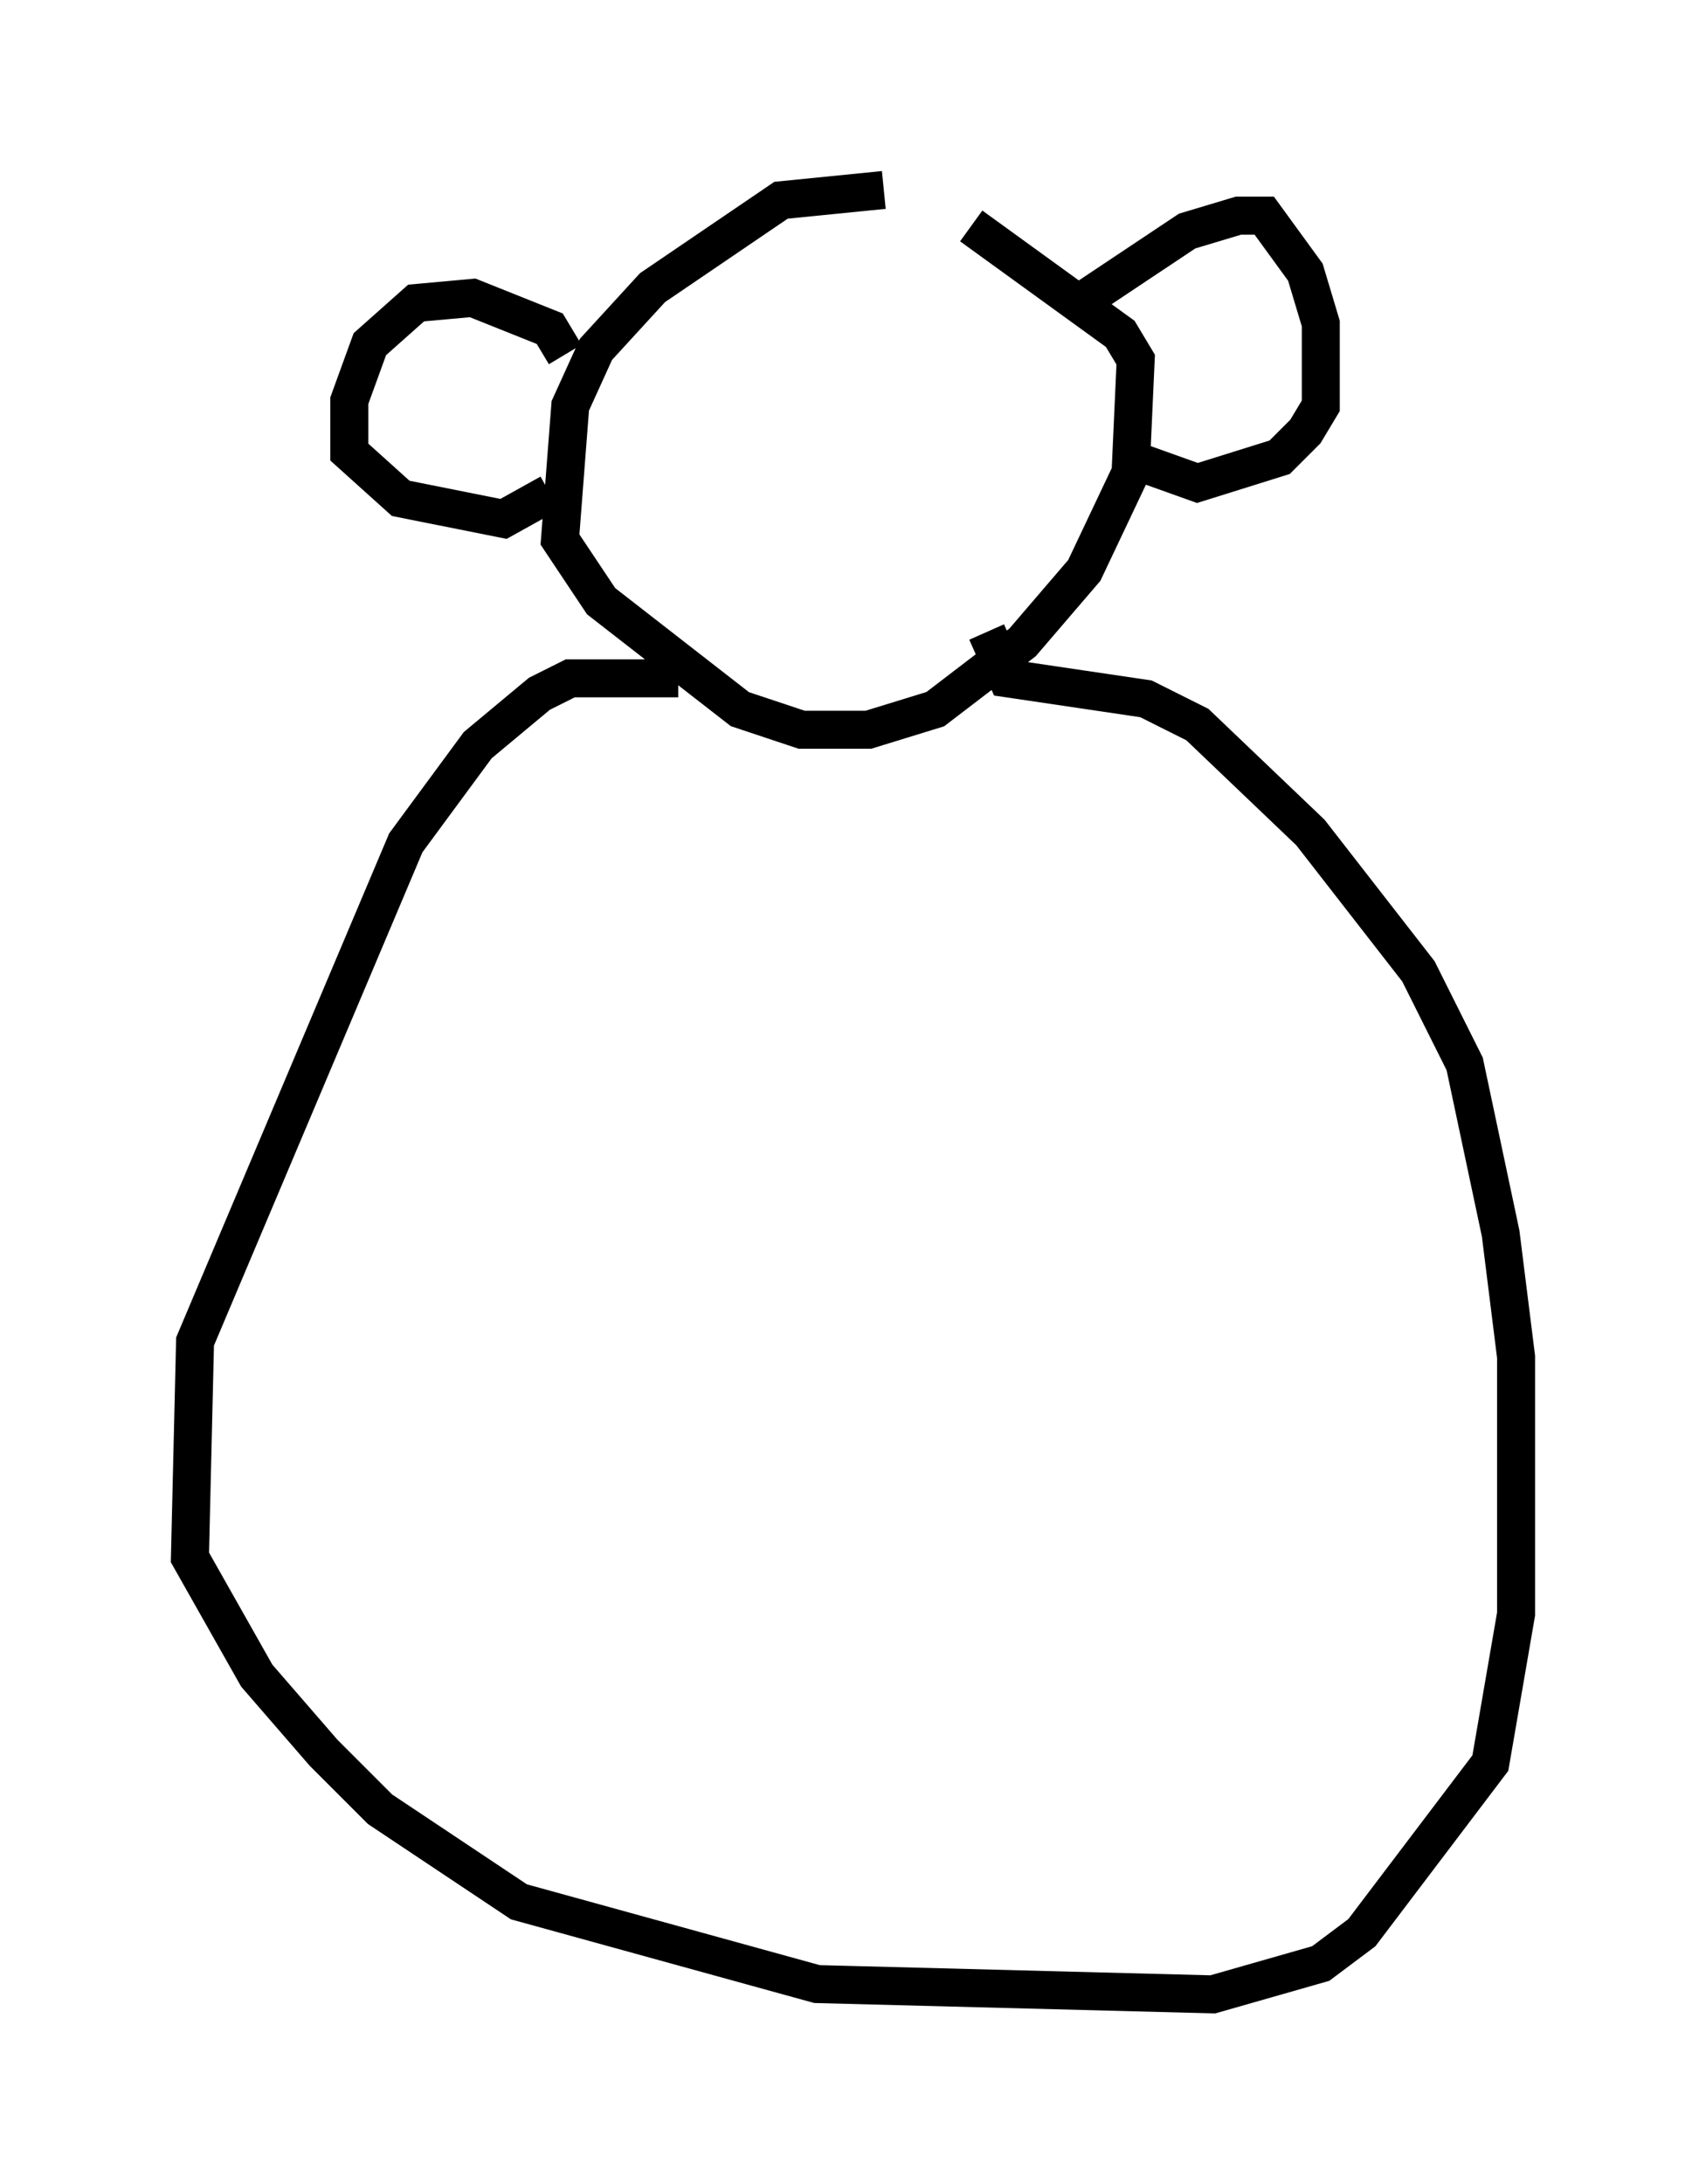 <?xml version="1.0" encoding="utf-8" ?>
<svg baseProfile="full" height="57.496" version="1.1" width="44.912" xmlns="http://www.w3.org/2000/svg" xmlns:ev="http://www.w3.org/2001/xml-events" xmlns:xlink="http://www.w3.org/1999/xlink"><defs /><rect fill="white" height="57.496" width="44.912" x="0" y="0" /><path d="M26.515, 5.812 m-3.248, -0.812 l-2.706, 0.271 -3.383, 2.3 l-1.488, 1.624 -0.677, 1.488 l-0.271, 3.518 1.083, 1.624 l3.654, 2.842 1.624, 0.541 l1.759, 0.0 1.759, -0.541 l2.3, -1.759 1.624, -1.894 l1.218, -2.571 0.135, -2.977 l-0.406, -0.677 -3.924, -2.842 m-7.713, 11.908 l-2.842, 0.0 -0.812, 0.406 l-1.624, 1.353 -1.894, 2.571 l-5.548, 13.126 -0.135, 5.683 l1.759, 3.112 1.759, 2.03 l1.488, 1.488 3.654, 2.436 l7.848, 2.165 10.419, 0.271 l2.842, -0.812 1.083, -0.812 l3.383, -4.465 0.677, -3.924 l0.0, -6.766 -0.406, -3.248 l-0.947, -4.465 -1.218, -2.436 l-2.842, -3.654 -2.977, -2.842 l-1.353, -0.677 -3.654, -0.541 l-0.541, -1.218 m2.436, -8.66 l2.842, -1.894 1.353, -0.406 l0.677, 0.0 1.083, 1.488 l0.406, 1.353 0.0, 2.165 l-0.406, 0.677 -0.677, 0.677 l-2.165, 0.677 -1.894, -0.677 m-14.75, -2.706 l-0.406, -0.677 -2.03, -0.812 l-1.488, 0.135 -1.218, 1.083 l-0.541, 1.488 0.0, 1.353 l1.353, 1.218 2.706, 0.541 l1.218, -0.677 " fill="none" stroke="black" stroke-width="1" /></svg>